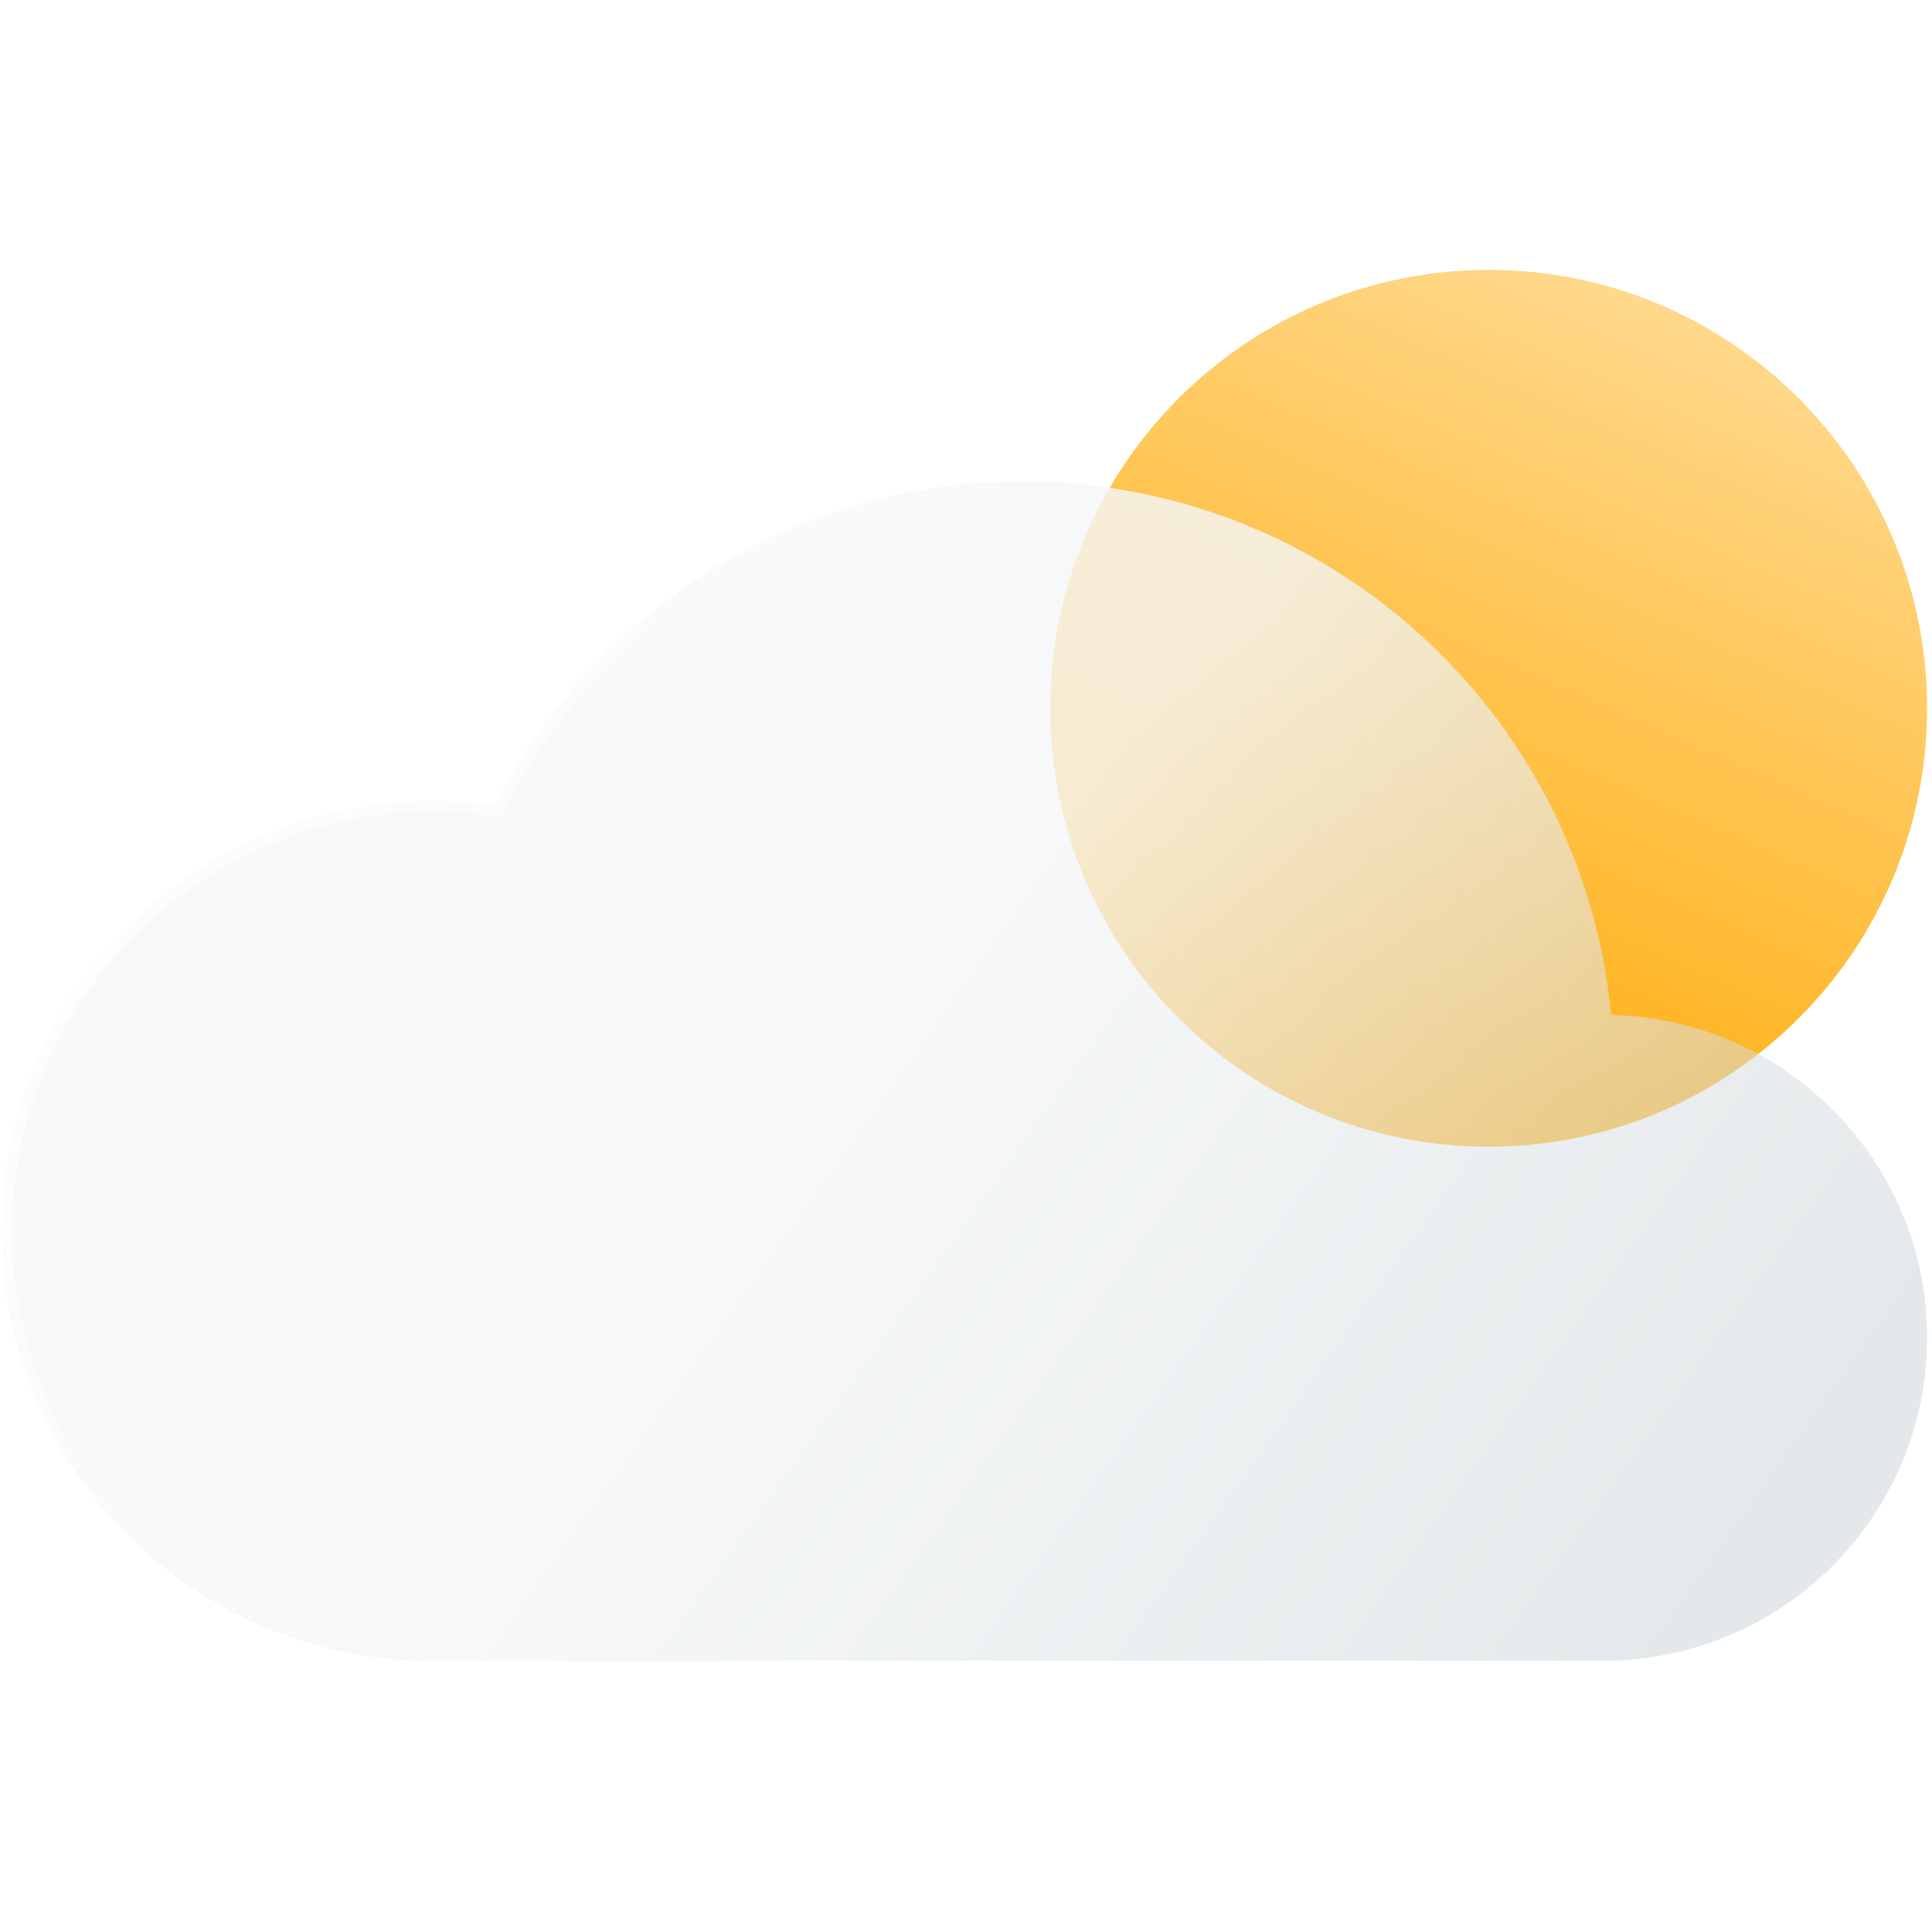 <svg width="110" height="110" viewBox="0 0 238 172" fill="none" xmlns="http://www.w3.org/2000/svg">
<path d="M237.393 54.255C237.393 84.082 213.214 108.261 183.387 108.261C153.56 108.261 129.381 84.082 129.381 54.255C129.381 24.428 153.56 0.249 183.387 0.249C213.214 0.249 237.393 24.428 237.393 54.255Z" fill="url(#paint0_linear_101_2)"/>
<path d="M237.393 131.793C237.393 153.765 219.548 171.578 197.527 171.578H53.27C23.998 171.578 0.264 147.896 0.264 118.67C0.264 89.454 23.998 65.763 53.27 65.763C55.896 65.763 58.476 65.964 61.006 66.33C72.977 42.603 97.595 26.321 126.034 26.321C160.445 26.321 189.273 50.168 196.847 82.207C197.602 85.406 198.148 88.683 198.462 92.021V92.029C220.04 92.521 237.393 110.133 237.393 131.793Z" fill="#BAC7CB" fill-opacity="0.4"/>
<g filter="url(#filter0_b_101_2)">
<path d="M237.393 131.793C237.393 153.765 219.548 171.578 197.527 171.578H53.27C23.998 171.578 0.264 147.896 0.264 118.67C0.264 89.454 23.998 65.763 53.27 65.763C55.896 65.763 58.476 65.964 61.006 66.33C72.977 42.603 97.595 26.321 126.034 26.321C160.445 26.321 189.273 50.168 196.847 82.207C197.602 85.406 198.148 88.683 198.462 92.021V92.029C220.04 92.521 237.393 110.133 237.393 131.793Z" fill="url(#paint1_linear_101_2)"/>
</g>
<g filter="url(#filter1_b_101_2)">
<path fill-rule="evenodd" clip-rule="evenodd" d="M61.713 67.687L60.829 67.559C58.353 67.201 55.832 67.004 53.27 67.004C24.681 67.004 1.505 90.141 1.505 118.67C1.505 147.208 24.681 170.337 53.27 170.337H197.527C218.864 170.337 236.151 153.077 236.151 131.793C236.151 110.812 219.342 93.747 198.433 93.271L197.22 93.243V92.079C196.911 88.819 196.377 85.618 195.638 82.492C188.195 51.003 159.858 27.563 126.034 27.563C98.081 27.563 73.882 43.565 62.115 66.889L61.713 67.687ZM198.462 92.021V92.029C220.04 92.521 237.393 110.133 237.393 131.793C237.393 153.765 219.548 171.578 197.527 171.578H53.27C23.998 171.578 0.264 147.896 0.264 118.67C0.264 89.454 23.998 65.763 53.27 65.763C55.896 65.763 58.476 65.964 61.006 66.33C72.977 42.603 97.595 26.321 126.034 26.321C160.445 26.321 189.273 50.168 196.847 82.207C197.602 85.406 198.148 88.683 198.462 92.021Z" fill="url(#paint2_linear_101_2)"/>
</g>
<defs>
<filter id="filter0_b_101_2" x="-30.774" y="-4.717" width="299.205" height="207.333" filterUnits="userSpaceOnUse" color-interpolation-filters="sRGB">
<feFlood flood-opacity="0" result="BackgroundImageFix"/>
<feGaussianBlur in="BackgroundImageFix" stdDeviation="15.519"/>
<feComposite in2="SourceAlpha" operator="in" result="effect1_backgroundBlur_101_2"/>
<feBlend mode="normal" in="SourceGraphic" in2="effect1_backgroundBlur_101_2" result="shape"/>
</filter>
<filter id="filter1_b_101_2" x="-30.774" y="-4.717" width="299.205" height="207.333" filterUnits="userSpaceOnUse" color-interpolation-filters="sRGB">
<feFlood flood-opacity="0" result="BackgroundImageFix"/>
<feGaussianBlur in="BackgroundImageFix" stdDeviation="15.519"/>
<feComposite in2="SourceAlpha" operator="in" result="effect1_backgroundBlur_101_2"/>
<feBlend mode="normal" in="SourceGraphic" in2="effect1_backgroundBlur_101_2" result="shape"/>
</filter>
<linearGradient id="paint0_linear_101_2" x1="205.142" y1="5.249" x2="159.642" y2="108.249" gradientUnits="userSpaceOnUse">
<stop stop-color="#FFD88B"/>
<stop offset="1" stop-color="#FFA900"/>
</linearGradient>
<linearGradient id="paint1_linear_101_2" x1="37.82" y1="51.772" x2="206.045" y2="171.578" gradientUnits="userSpaceOnUse">
<stop offset="0.416" stop-color="white" stop-opacity="0.7"/>
<stop offset="1" stop-color="white" stop-opacity="0"/>
</linearGradient>
<linearGradient id="paint2_linear_101_2" x1="-17.895" y1="64.598" x2="67.008" y2="125.665" gradientUnits="userSpaceOnUse">
<stop stop-color="white"/>
<stop offset="1" stop-color="white" stop-opacity="0"/>
</linearGradient>
</defs>
</svg>
